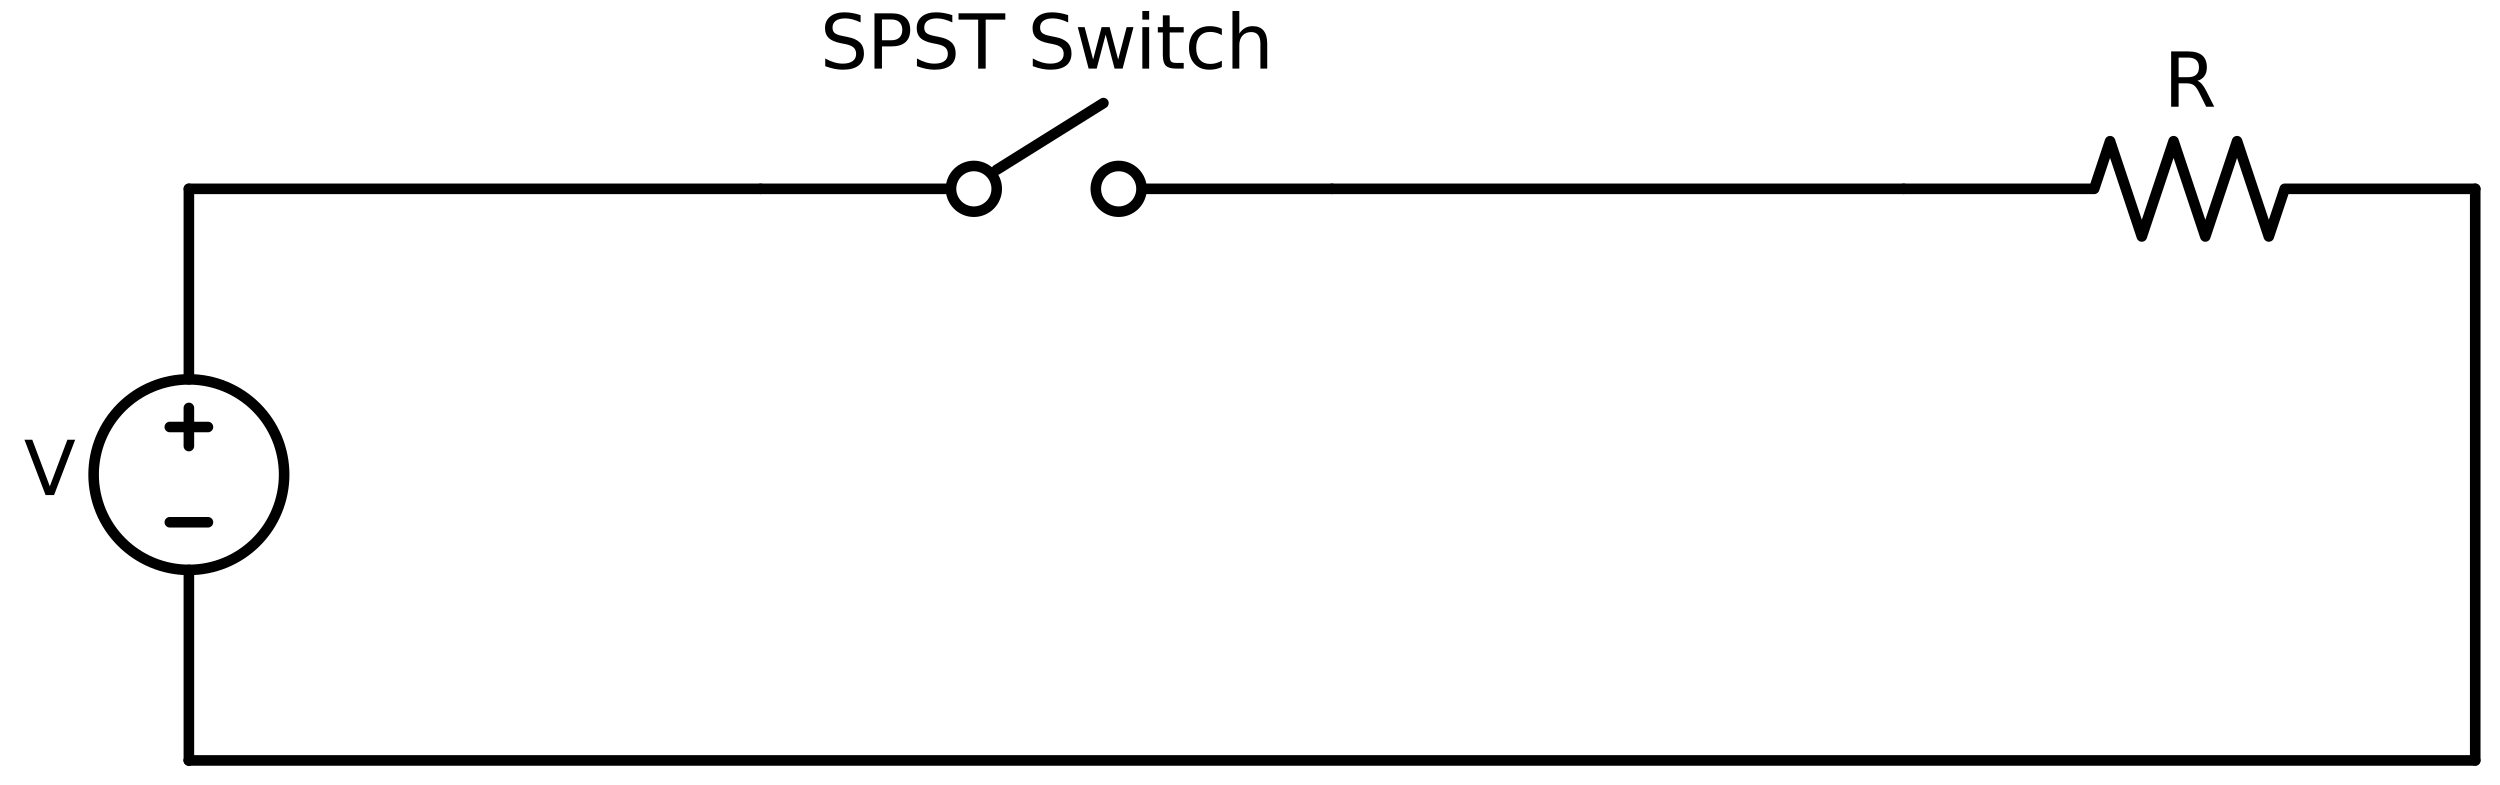 <?xml version="1.0" encoding="utf-8" standalone="no"?>
<!DOCTYPE svg PUBLIC "-//W3C//DTD SVG 1.1//EN"
  "http://www.w3.org/Graphics/SVG/1.1/DTD/svg11.dtd">
<svg xmlns:xlink="http://www.w3.org/1999/xlink" width="472.368pt" height="148.36pt" viewBox="0 0 472.368 148.36" xmlns="http://www.w3.org/2000/svg" version="1.1">
 <defs>
  <style type="text/css">*{stroke-linejoin: round; stroke-linecap: butt}</style>
 </defs>
 <g id="figure_1">
  <g id="patch_1">
   <path d="M 0 148.36 
L 472.368 148.36 
L 472.368 0 
L 0 0 
z
" style="fill: #ffffff"/>
  </g>
  <g id="axes_1">
   <g id="patch_2">
    <path d="M 35.688 107.68 
C 40.462 107.68 45.04 105.783 48.416 102.408 
C 51.791 99.032 53.688 94.454 53.688 89.68 
C 53.688 84.906 51.791 80.328 48.416 76.952 
C 45.04 73.577 40.462 71.68 35.688 71.68 
C 30.914 71.68 26.336 73.577 22.96 76.952 
C 19.585 80.328 17.688 84.906 17.688 89.68 
C 17.688 94.454 19.585 99.032 22.96 102.408 
C 26.336 105.783 30.914 107.68 35.688 107.68 
L 35.688 107.68 
z
" clip-path="url(#p4cbfdfe939)" style="fill: none; stroke: #000000; stroke-width: 2; stroke-linejoin: miter"/>
   </g>
   <g id="line2d_1">
    <path d="M 35.688 143.68 
L 35.688 107.68 
L 35.688 107.68 
M 35.688 71.68 
L 35.688 71.68 
L 35.688 35.68 
" clip-path="url(#p4cbfdfe939)" style="fill: none; stroke: #000000; stroke-width: 2; stroke-linecap: round"/>
   </g>
   <g id="line2d_2">
    <path d="M 39.288 98.68 
L 32.088 98.68 
" clip-path="url(#p4cbfdfe939)" style="fill: none; stroke: #000000; stroke-width: 2; stroke-linecap: round"/>
   </g>
   <g id="line2d_3">
    <path d="M 35.688 84.28 
L 35.688 77.08 
" clip-path="url(#p4cbfdfe939)" style="fill: none; stroke: #000000; stroke-width: 2; stroke-linecap: round"/>
   </g>
   <g id="line2d_4">
    <path d="M 39.288 80.68 
L 32.088 80.68 
" clip-path="url(#p4cbfdfe939)" style="fill: none; stroke: #000000; stroke-width: 2; stroke-linecap: round"/>
   </g>
   <g id="line2d_5">
    <path d="M 35.688 35.68 
L 89.688 35.68 
L 143.688 35.68 
" clip-path="url(#p4cbfdfe939)" style="fill: none; stroke: #000000; stroke-width: 2; stroke-linecap: round"/>
   </g>
   <g id="line2d_6">
    <path d="M 143.688 35.68 
L 179.688 35.68 
M 188.328 32.08 
L 208.488 19.48 
M 215.688 35.68 
L 251.688 35.68 
" clip-path="url(#p4cbfdfe939)" style="fill: none; stroke: #000000; stroke-width: 2; stroke-linecap: round"/>
   </g>
   <g id="line2d_7">
    <path d="M 251.688 35.68 
L 305.688 35.68 
L 359.688 35.68 
" clip-path="url(#p4cbfdfe939)" style="fill: none; stroke: #000000; stroke-width: 2; stroke-linecap: round"/>
   </g>
   <g id="line2d_8">
    <path d="M 359.688 35.68 
L 395.688 35.68 
L 398.688 26.68 
L 404.688 44.68 
L 410.688 26.68 
L 416.688 44.68 
L 422.688 26.68 
L 428.688 44.68 
L 431.688 35.68 
L 467.688 35.68 
" clip-path="url(#p4cbfdfe939)" style="fill: none; stroke: #000000; stroke-width: 2; stroke-linecap: round"/>
   </g>
   <g id="line2d_9">
    <path d="M 467.688 35.68 
L 467.688 89.68 
L 467.688 143.68 
" clip-path="url(#p4cbfdfe939)" style="fill: none; stroke: #000000; stroke-width: 2; stroke-linecap: round"/>
   </g>
   <g id="line2d_10">
    <path d="M 467.688 143.68 
L 251.688 143.68 
L 35.688 143.68 
" clip-path="url(#p4cbfdfe939)" style="fill: none; stroke: #000000; stroke-width: 2; stroke-linecap: round"/>
   </g>
   <g id="line2d_11">
    <path d="M 35.688 143.68 
L 35.688 143.68 
L 35.688 143.68 
" clip-path="url(#p4cbfdfe939)" style="fill: none; stroke: #000000; stroke-width: 2; stroke-linecap: round"/>
   </g>
   <g id="text_1">
    <!-- V -->
    <g transform="translate(4.511 93.543) scale(0.14 -0.14)">
     <defs>
      <path id="DejaVuSans-56" d="M 1831 0 
L 50 4666 
L 709 4666 
L 2188 738 
L 3669 4666 
L 4325 4666 
L 2547 0 
L 1831 0 
z
" transform="scale(0.016)"/>
     </defs>
     <use xlink:href="#DejaVuSans-56"/>
    </g>
   </g>
   <g id="patch_3">
    <path d="M 184.008 40 
C 185.154 40 186.253 39.545 187.063 38.735 
C 187.873 37.925 188.328 36.826 188.328 35.68 
C 188.328 34.534 187.873 33.435 187.063 32.625 
C 186.253 31.815 185.154 31.36 184.008 31.36 
C 182.862 31.36 181.763 31.815 180.953 32.625 
C 180.143 33.435 179.688 34.534 179.688 35.68 
C 179.688 36.826 180.143 37.925 180.953 38.735 
C 181.763 39.545 182.862 40 184.008 40 
z
" clip-path="url(#p4cbfdfe939)" style="fill: #ffffff; stroke: #000000; stroke-width: 2; stroke-linejoin: miter"/>
   </g>
   <g id="patch_4">
    <path d="M 211.368 40 
C 212.514 40 213.613 39.545 214.423 38.735 
C 215.233 37.925 215.688 36.826 215.688 35.68 
C 215.688 34.534 215.233 33.435 214.423 32.625 
C 213.613 31.815 212.514 31.36 211.368 31.36 
C 210.222 31.36 209.123 31.815 208.313 32.625 
C 207.503 33.435 207.048 34.534 207.048 35.68 
C 207.048 36.826 207.503 37.925 208.313 38.735 
C 209.123 39.545 210.222 40 211.368 40 
z
" clip-path="url(#p4cbfdfe939)" style="fill: #ffffff; stroke: #000000; stroke-width: 2; stroke-linejoin: miter"/>
   </g>
   <g id="text_2">
    <!-- SPST Switch -->
    <g transform="translate(154.937 12.968) scale(0.14 -0.14)">
     <defs>
      <path id="DejaVuSans-53" d="M 3425 4513 
L 3425 3897 
Q 3066 4069 2747 4153 
Q 2428 4238 2131 4238 
Q 1616 4238 1336 4038 
Q 1056 3838 1056 3469 
Q 1056 3159 1242 3001 
Q 1428 2844 1947 2747 
L 2328 2669 
Q 3034 2534 3370 2195 
Q 3706 1856 3706 1288 
Q 3706 609 3251 259 
Q 2797 -91 1919 -91 
Q 1588 -91 1214 -16 
Q 841 59 441 206 
L 441 856 
Q 825 641 1194 531 
Q 1563 422 1919 422 
Q 2459 422 2753 634 
Q 3047 847 3047 1241 
Q 3047 1584 2836 1778 
Q 2625 1972 2144 2069 
L 1759 2144 
Q 1053 2284 737 2584 
Q 422 2884 422 3419 
Q 422 4038 858 4394 
Q 1294 4750 2059 4750 
Q 2388 4750 2728 4690 
Q 3069 4631 3425 4513 
z
" transform="scale(0.016)"/>
      <path id="DejaVuSans-50" d="M 1259 4147 
L 1259 2394 
L 2053 2394 
Q 2494 2394 2734 2622 
Q 2975 2850 2975 3272 
Q 2975 3691 2734 3919 
Q 2494 4147 2053 4147 
L 1259 4147 
z
M 628 4666 
L 2053 4666 
Q 2838 4666 3239 4311 
Q 3641 3956 3641 3272 
Q 3641 2581 3239 2228 
Q 2838 1875 2053 1875 
L 1259 1875 
L 1259 0 
L 628 0 
L 628 4666 
z
" transform="scale(0.016)"/>
      <path id="DejaVuSans-54" d="M -19 4666 
L 3928 4666 
L 3928 4134 
L 2272 4134 
L 2272 0 
L 1638 0 
L 1638 4134 
L -19 4134 
L -19 4666 
z
" transform="scale(0.016)"/>
      <path id="DejaVuSans-20" transform="scale(0.016)"/>
      <path id="DejaVuSans-77" d="M 269 3500 
L 844 3500 
L 1563 769 
L 2278 3500 
L 2956 3500 
L 3675 769 
L 4391 3500 
L 4966 3500 
L 4050 0 
L 3372 0 
L 2619 2869 
L 1863 0 
L 1184 0 
L 269 3500 
z
" transform="scale(0.016)"/>
      <path id="DejaVuSans-69" d="M 603 3500 
L 1178 3500 
L 1178 0 
L 603 0 
L 603 3500 
z
M 603 4863 
L 1178 4863 
L 1178 4134 
L 603 4134 
L 603 4863 
z
" transform="scale(0.016)"/>
      <path id="DejaVuSans-74" d="M 1172 4494 
L 1172 3500 
L 2356 3500 
L 2356 3053 
L 1172 3053 
L 1172 1153 
Q 1172 725 1289 603 
Q 1406 481 1766 481 
L 2356 481 
L 2356 0 
L 1766 0 
Q 1100 0 847 248 
Q 594 497 594 1153 
L 594 3053 
L 172 3053 
L 172 3500 
L 594 3500 
L 594 4494 
L 1172 4494 
z
" transform="scale(0.016)"/>
      <path id="DejaVuSans-63" d="M 3122 3366 
L 3122 2828 
Q 2878 2963 2633 3030 
Q 2388 3097 2138 3097 
Q 1578 3097 1268 2742 
Q 959 2388 959 1747 
Q 959 1106 1268 751 
Q 1578 397 2138 397 
Q 2388 397 2633 464 
Q 2878 531 3122 666 
L 3122 134 
Q 2881 22 2623 -34 
Q 2366 -91 2075 -91 
Q 1284 -91 818 406 
Q 353 903 353 1747 
Q 353 2603 823 3093 
Q 1294 3584 2113 3584 
Q 2378 3584 2631 3529 
Q 2884 3475 3122 3366 
z
" transform="scale(0.016)"/>
      <path id="DejaVuSans-68" d="M 3513 2113 
L 3513 0 
L 2938 0 
L 2938 2094 
Q 2938 2591 2744 2837 
Q 2550 3084 2163 3084 
Q 1697 3084 1428 2787 
Q 1159 2491 1159 1978 
L 1159 0 
L 581 0 
L 581 4863 
L 1159 4863 
L 1159 2956 
Q 1366 3272 1645 3428 
Q 1925 3584 2291 3584 
Q 2894 3584 3203 3211 
Q 3513 2838 3513 2113 
z
" transform="scale(0.016)"/>
     </defs>
     <use xlink:href="#DejaVuSans-53"/>
     <use xlink:href="#DejaVuSans-50" x="63.477"/>
     <use xlink:href="#DejaVuSans-53" x="123.779"/>
     <use xlink:href="#DejaVuSans-54" x="187.256"/>
     <use xlink:href="#DejaVuSans-20" x="248.34"/>
     <use xlink:href="#DejaVuSans-53" x="280.127"/>
     <use xlink:href="#DejaVuSans-77" x="343.604"/>
     <use xlink:href="#DejaVuSans-69" x="425.391"/>
     <use xlink:href="#DejaVuSans-74" x="453.174"/>
     <use xlink:href="#DejaVuSans-63" x="492.383"/>
     <use xlink:href="#DejaVuSans-68" x="547.363"/>
    </g>
   </g>
   <g id="text_3">
    <!-- R -->
    <g transform="translate(408.824 20.168) scale(0.14 -0.14)">
     <defs>
      <path id="DejaVuSans-52" d="M 2841 2188 
Q 3044 2119 3236 1894 
Q 3428 1669 3622 1275 
L 4263 0 
L 3584 0 
L 2988 1197 
Q 2756 1666 2539 1819 
Q 2322 1972 1947 1972 
L 1259 1972 
L 1259 0 
L 628 0 
L 628 4666 
L 2053 4666 
Q 2853 4666 3247 4331 
Q 3641 3997 3641 3322 
Q 3641 2881 3436 2590 
Q 3231 2300 2841 2188 
z
M 1259 4147 
L 1259 2491 
L 2053 2491 
Q 2509 2491 2742 2702 
Q 2975 2913 2975 3322 
Q 2975 3731 2742 3939 
Q 2509 4147 2053 4147 
L 1259 4147 
z
" transform="scale(0.016)"/>
     </defs>
     <use xlink:href="#DejaVuSans-52"/>
    </g>
   </g>
  </g>
 </g>
 <defs>
  <clipPath id="p4cbfdfe939">
   <rect x="0" y="0" width="472.368" height="148.36"/>
  </clipPath>
 </defs>
</svg>